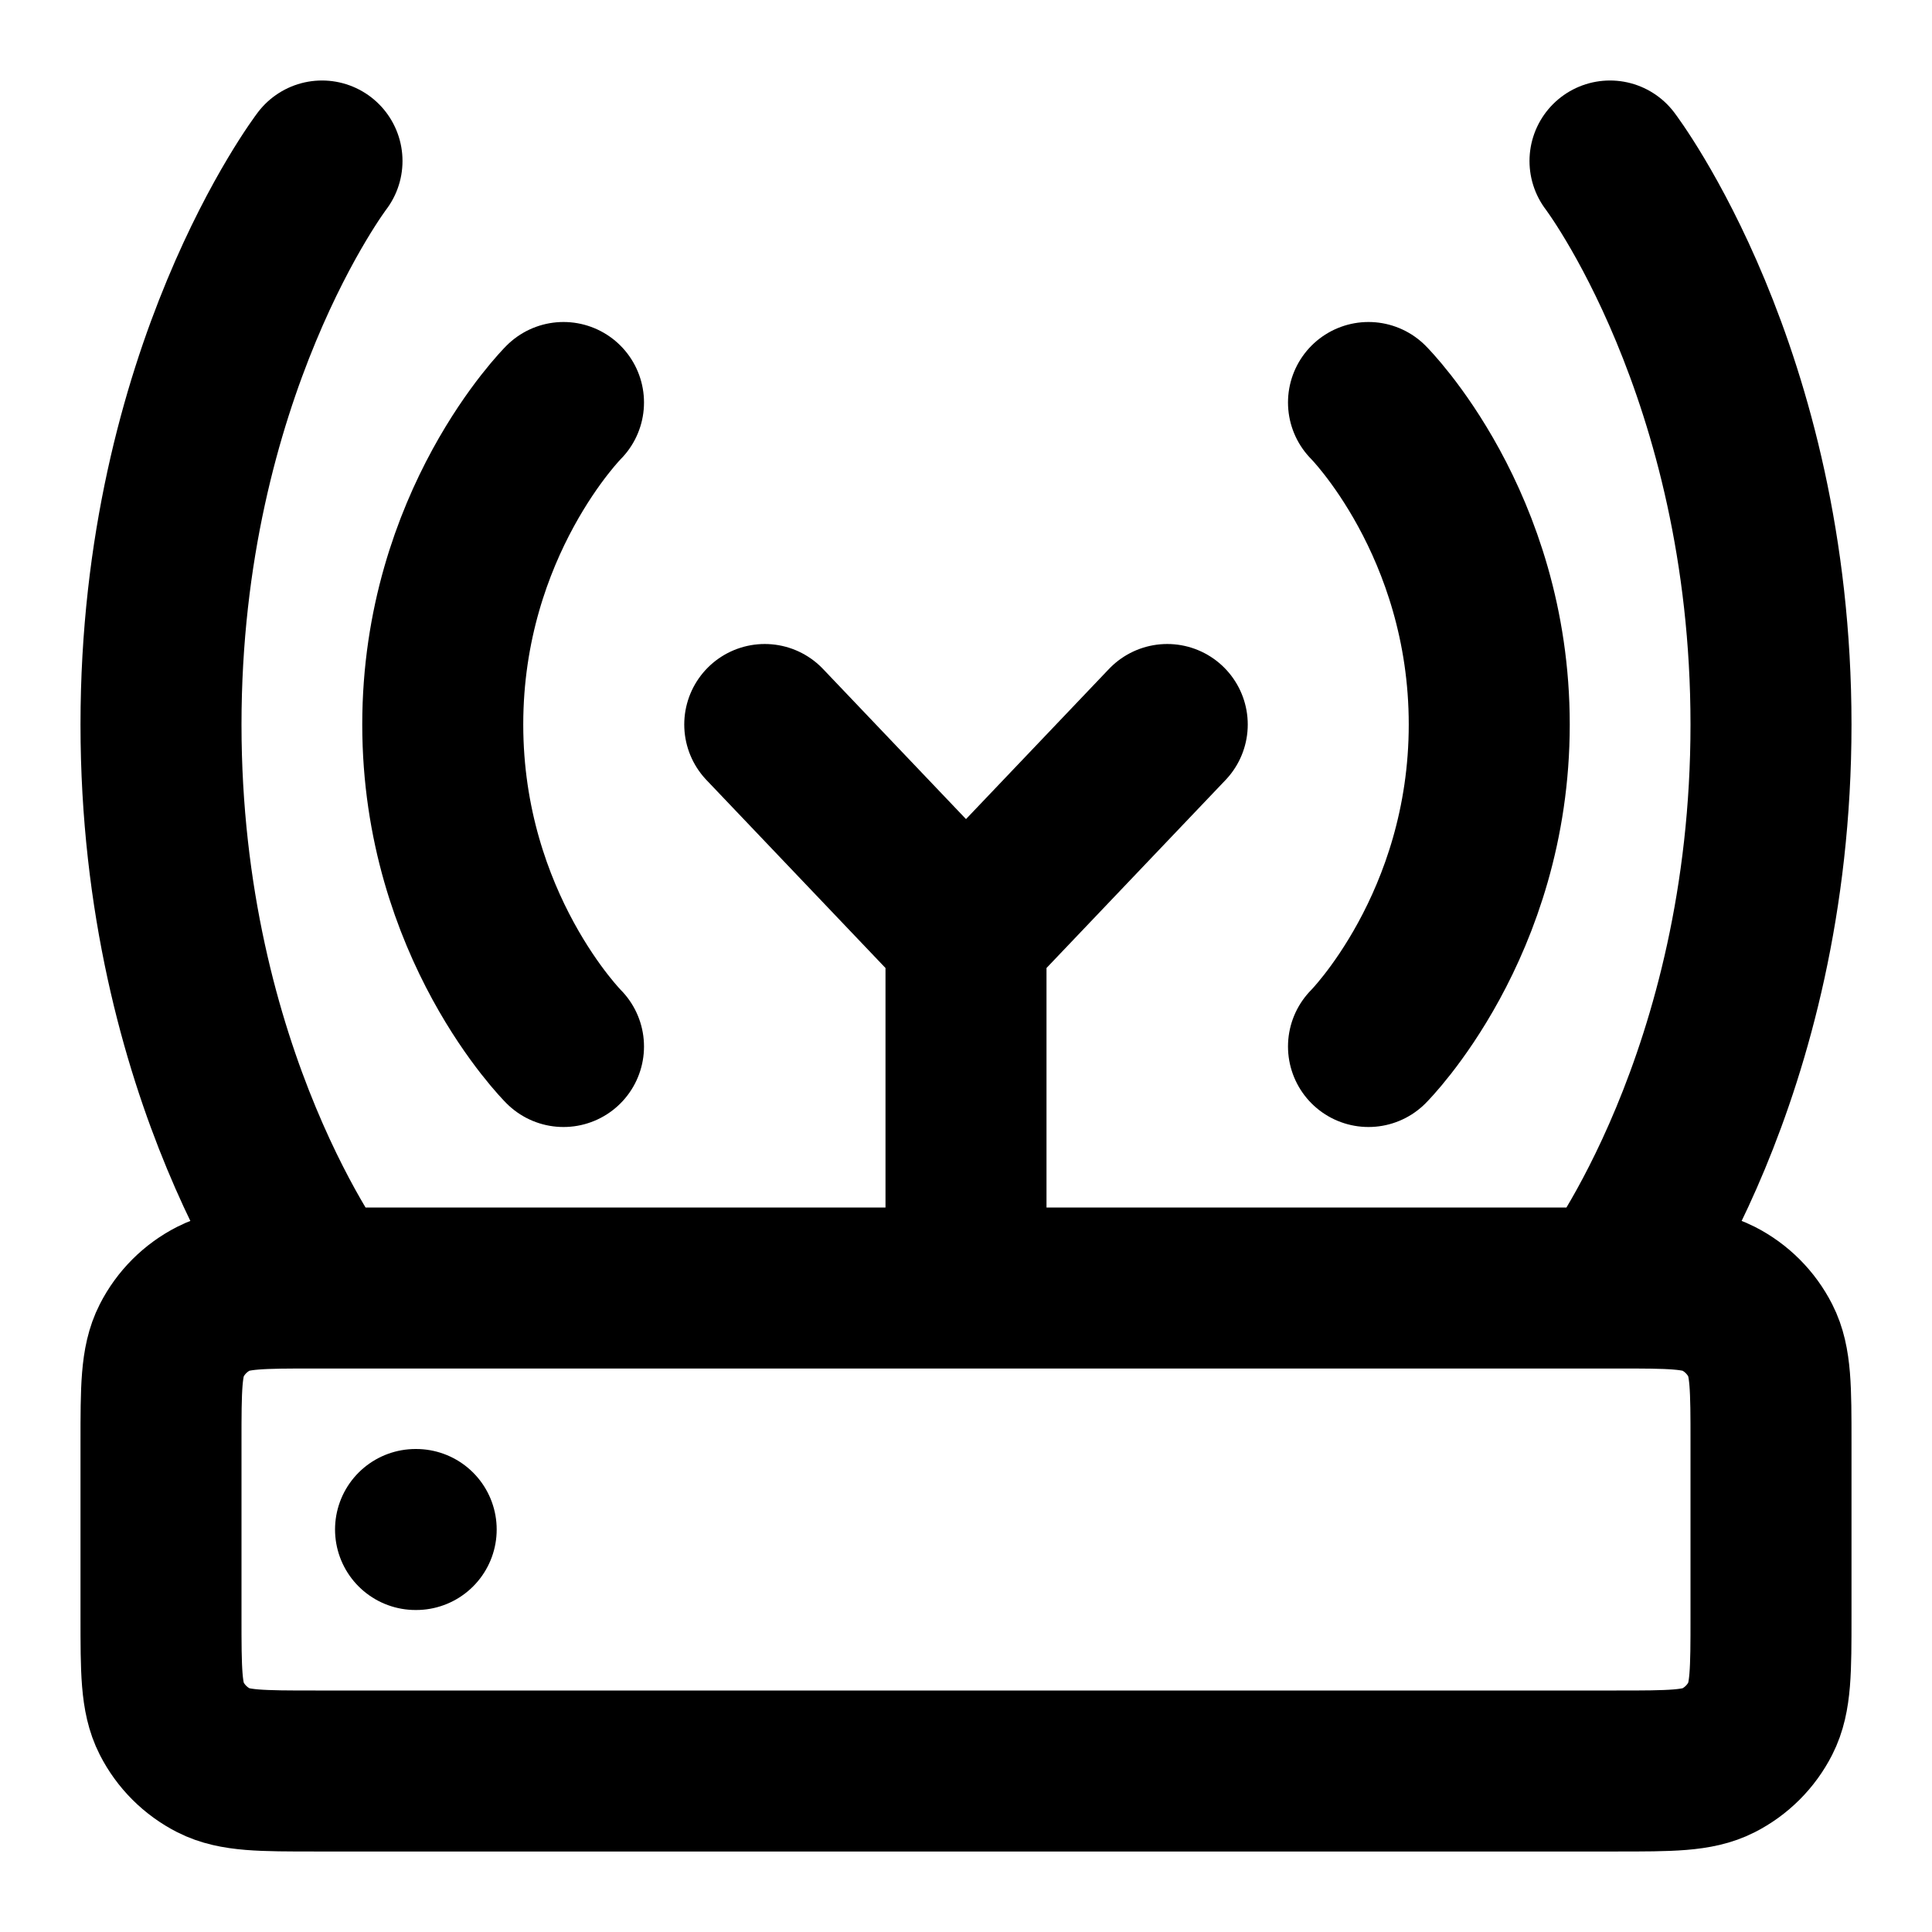 <svg width="24" height="24" viewBox="0 0 24 24" fill="none" xmlns="http://www.w3.org/2000/svg">
<path d="M9.5 9L12 11.625M12 11.625L14.5 9M12 11.625V16M17 5C17 5 18.5 6.5 18.5 9C18.5 11.5 17 13 17 13M7 5C7 5 5.5 6.5 5.5 9C5.5 11.5 7 13 7 13M20 2C20 2 22 4.625 22 9C22 13.375 20 16 20 16M4 2C4 2 2 4.625 2 9C2 13.375 4 16 4 16M5.162 19H5.17M3.92 22H20.08C20.752 22 21.088 22 21.345 21.869C21.571 21.754 21.754 21.571 21.869 21.345C22 21.088 22 20.752 22 20.08V17.92C22 17.248 22 16.912 21.869 16.655C21.754 16.429 21.571 16.246 21.345 16.131C21.088 16 20.752 16 20.08 16H3.92C3.248 16 2.912 16 2.655 16.131C2.429 16.246 2.246 16.429 2.131 16.655C2 16.912 2 17.248 2 17.92V20.08C2 20.752 2 21.088 2.131 21.345C2.246 21.571 2.429 21.754 2.655 21.869C2.912 22 3.248 22 3.92 22Z" stroke="currentColor" stroke-width="2" stroke-linecap="round" stroke-linejoin="round"/>
</svg>
